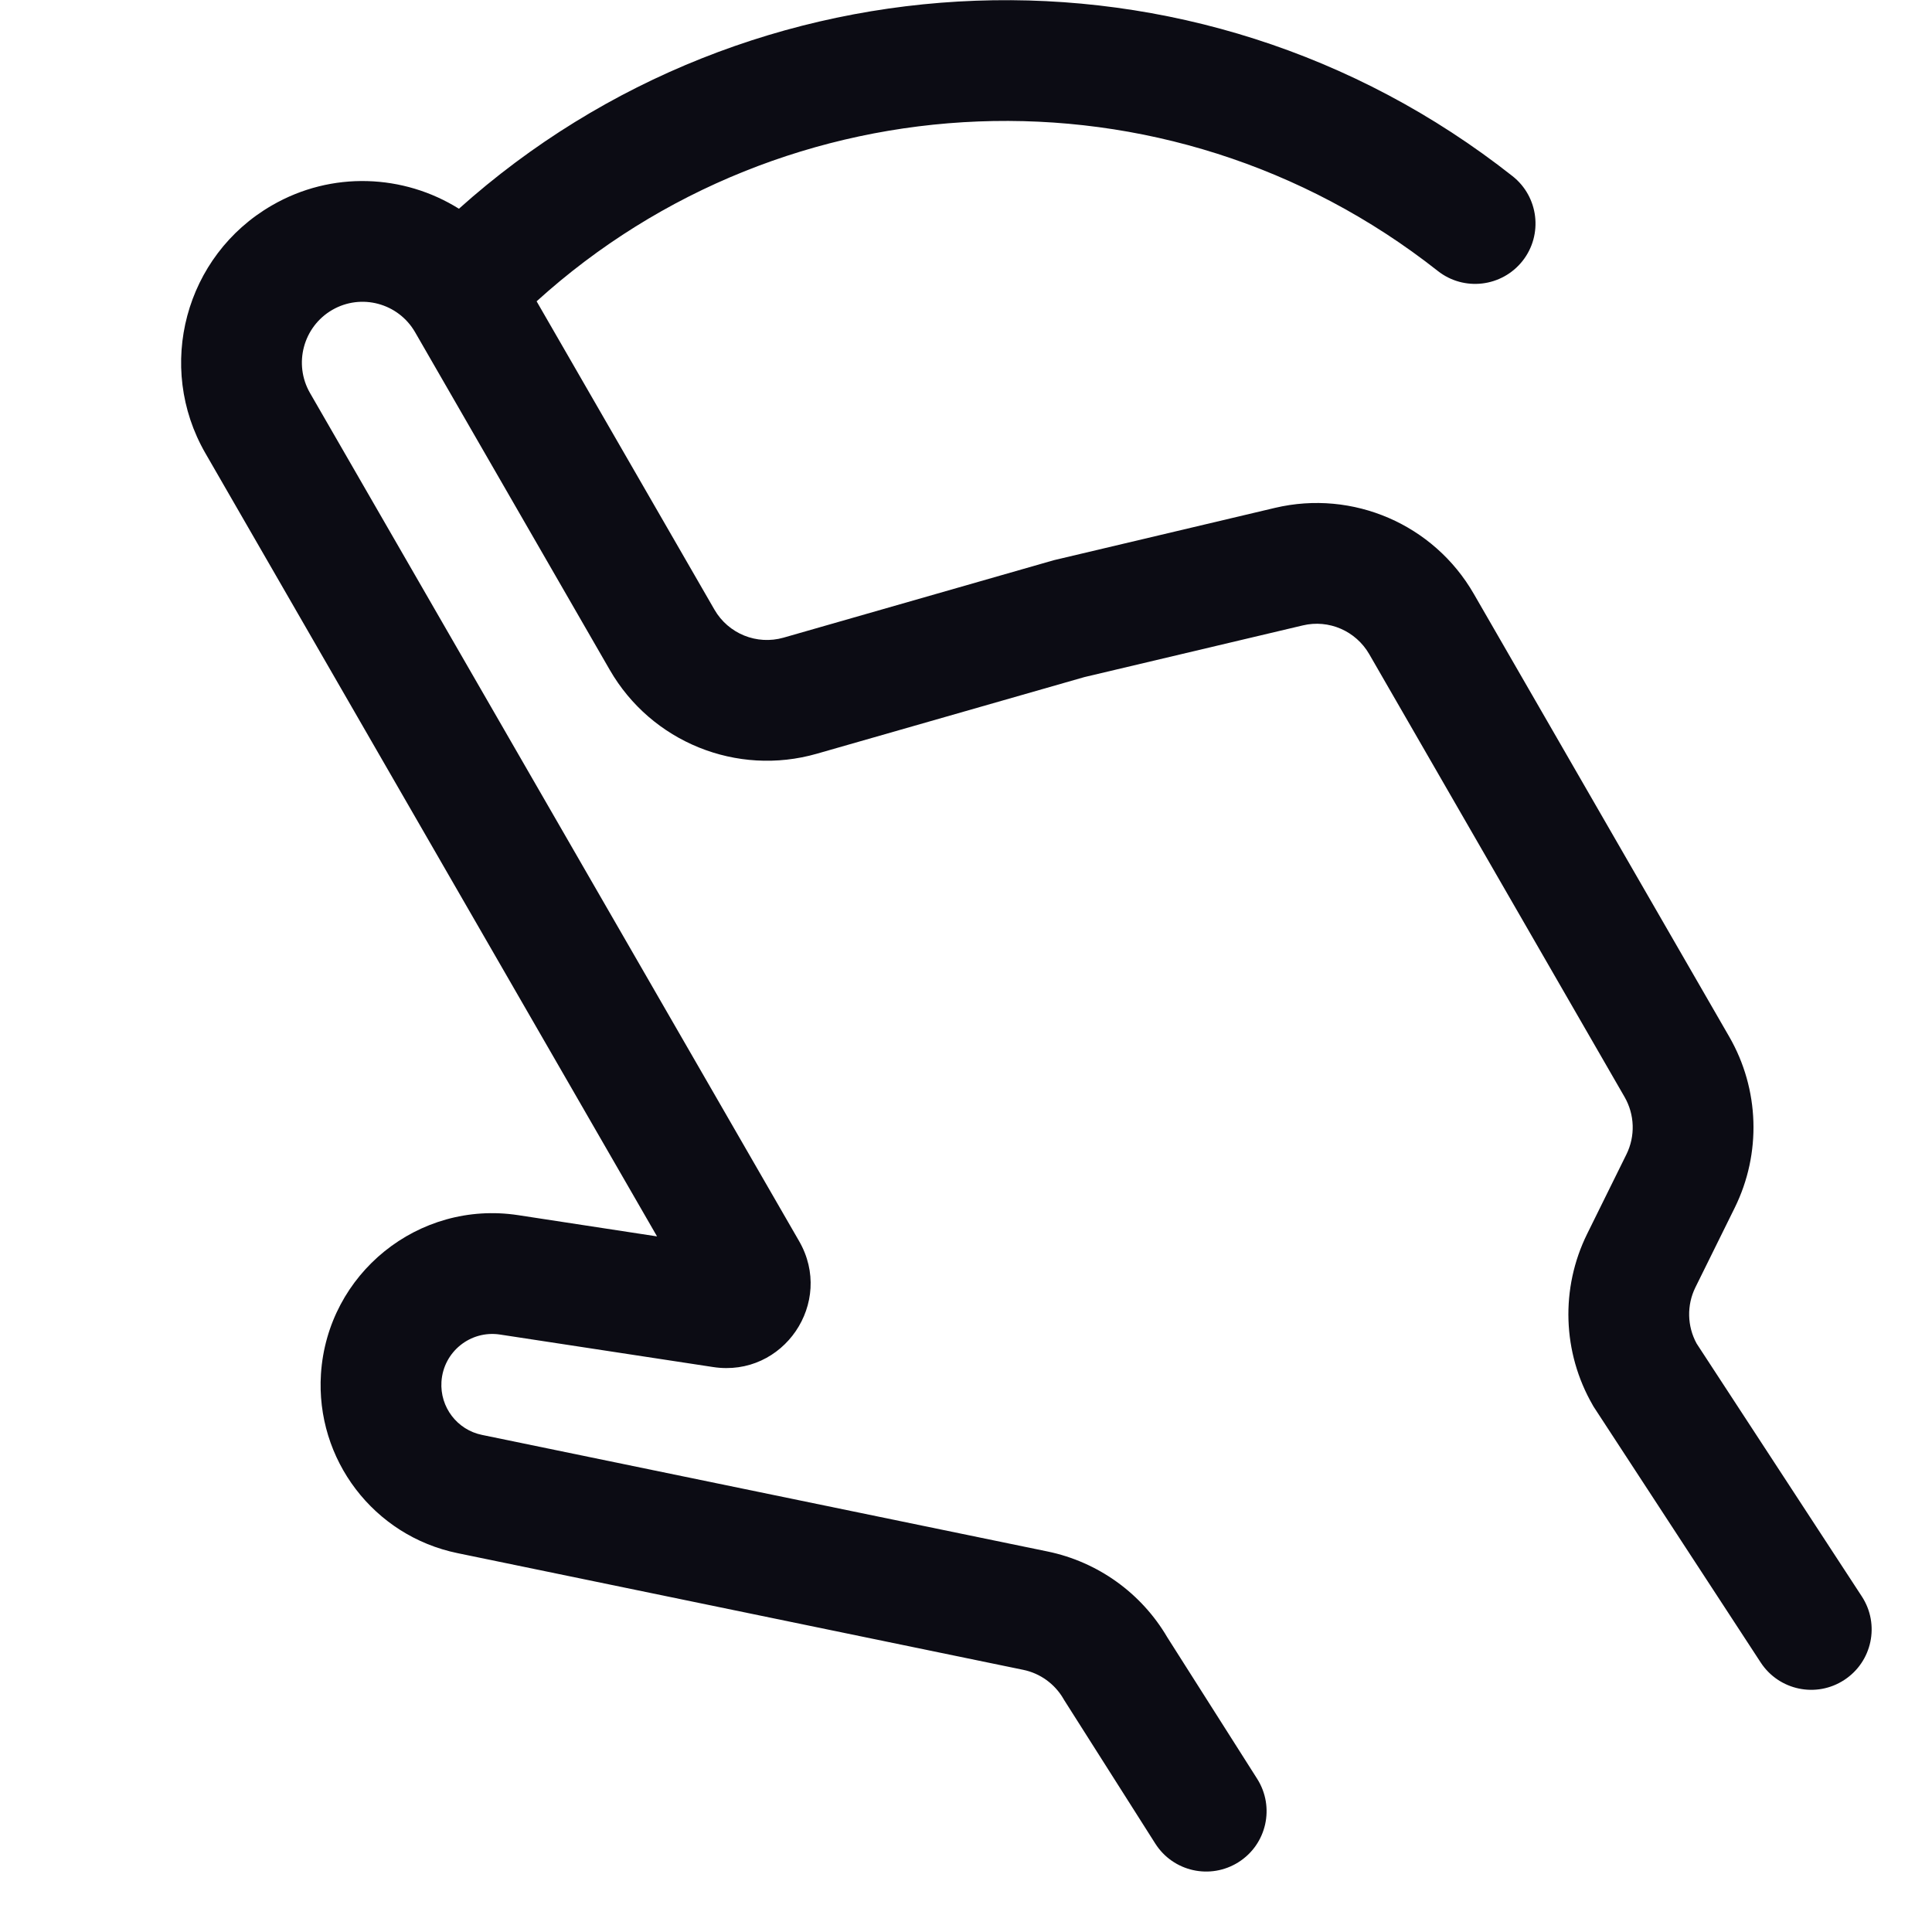 <svg width="24" height="24" viewBox="0 0 24 24" fill="none" xmlns="http://www.w3.org/2000/svg">
<path fill-rule="evenodd" clip-rule="evenodd" d="M6.666 3.743C9.747 0.949 14.485 0.705 17.861 3.366C18.186 3.622 18.657 3.566 18.914 3.241C19.17 2.916 19.114 2.444 18.789 2.188C14.845 -0.922 9.317 -0.648 5.701 2.593C5.017 2.165 4.124 2.119 3.377 2.552C2.299 3.175 1.93 4.553 2.552 5.631L8.162 15.359L6.436 15.095C5.199 14.907 4.068 15.82 3.987 17.068C3.919 18.129 4.642 19.08 5.685 19.294L12.71 20.743C12.921 20.786 13.103 20.918 13.211 21.104L13.219 21.118L14.351 22.901C14.573 23.251 15.036 23.354 15.386 23.132C15.736 22.91 15.839 22.447 15.617 22.097L14.501 20.34C14.179 19.79 13.638 19.402 13.013 19.273L5.988 17.825C5.679 17.762 5.464 17.48 5.484 17.164C5.508 16.792 5.844 16.523 6.21 16.578L8.859 16.982C9.732 17.115 10.367 16.18 9.927 15.418L3.851 4.882C3.643 4.521 3.767 4.059 4.127 3.85C4.487 3.642 4.947 3.765 5.156 4.126L7.575 8.322C8.092 9.218 9.152 9.648 10.147 9.363L13.471 8.411L16.184 7.769C16.507 7.692 16.842 7.837 17.009 8.126L20.181 13.627C20.307 13.846 20.316 14.113 20.204 14.34L19.716 15.328C19.383 16.003 19.408 16.801 19.785 17.454L19.795 17.472L21.872 20.652C22.099 20.999 22.564 21.096 22.91 20.869C23.257 20.643 23.355 20.178 23.128 19.831L21.076 16.69C20.958 16.474 20.952 16.213 21.061 15.992L21.549 15.004C21.883 14.328 21.857 13.53 21.481 12.878L18.308 7.377C17.811 6.514 16.807 6.08 15.838 6.309L13.091 6.959L9.734 7.921C9.402 8.016 9.048 7.873 8.875 7.573L6.666 3.743Z" fill="#0C0C14"/>
</svg>
